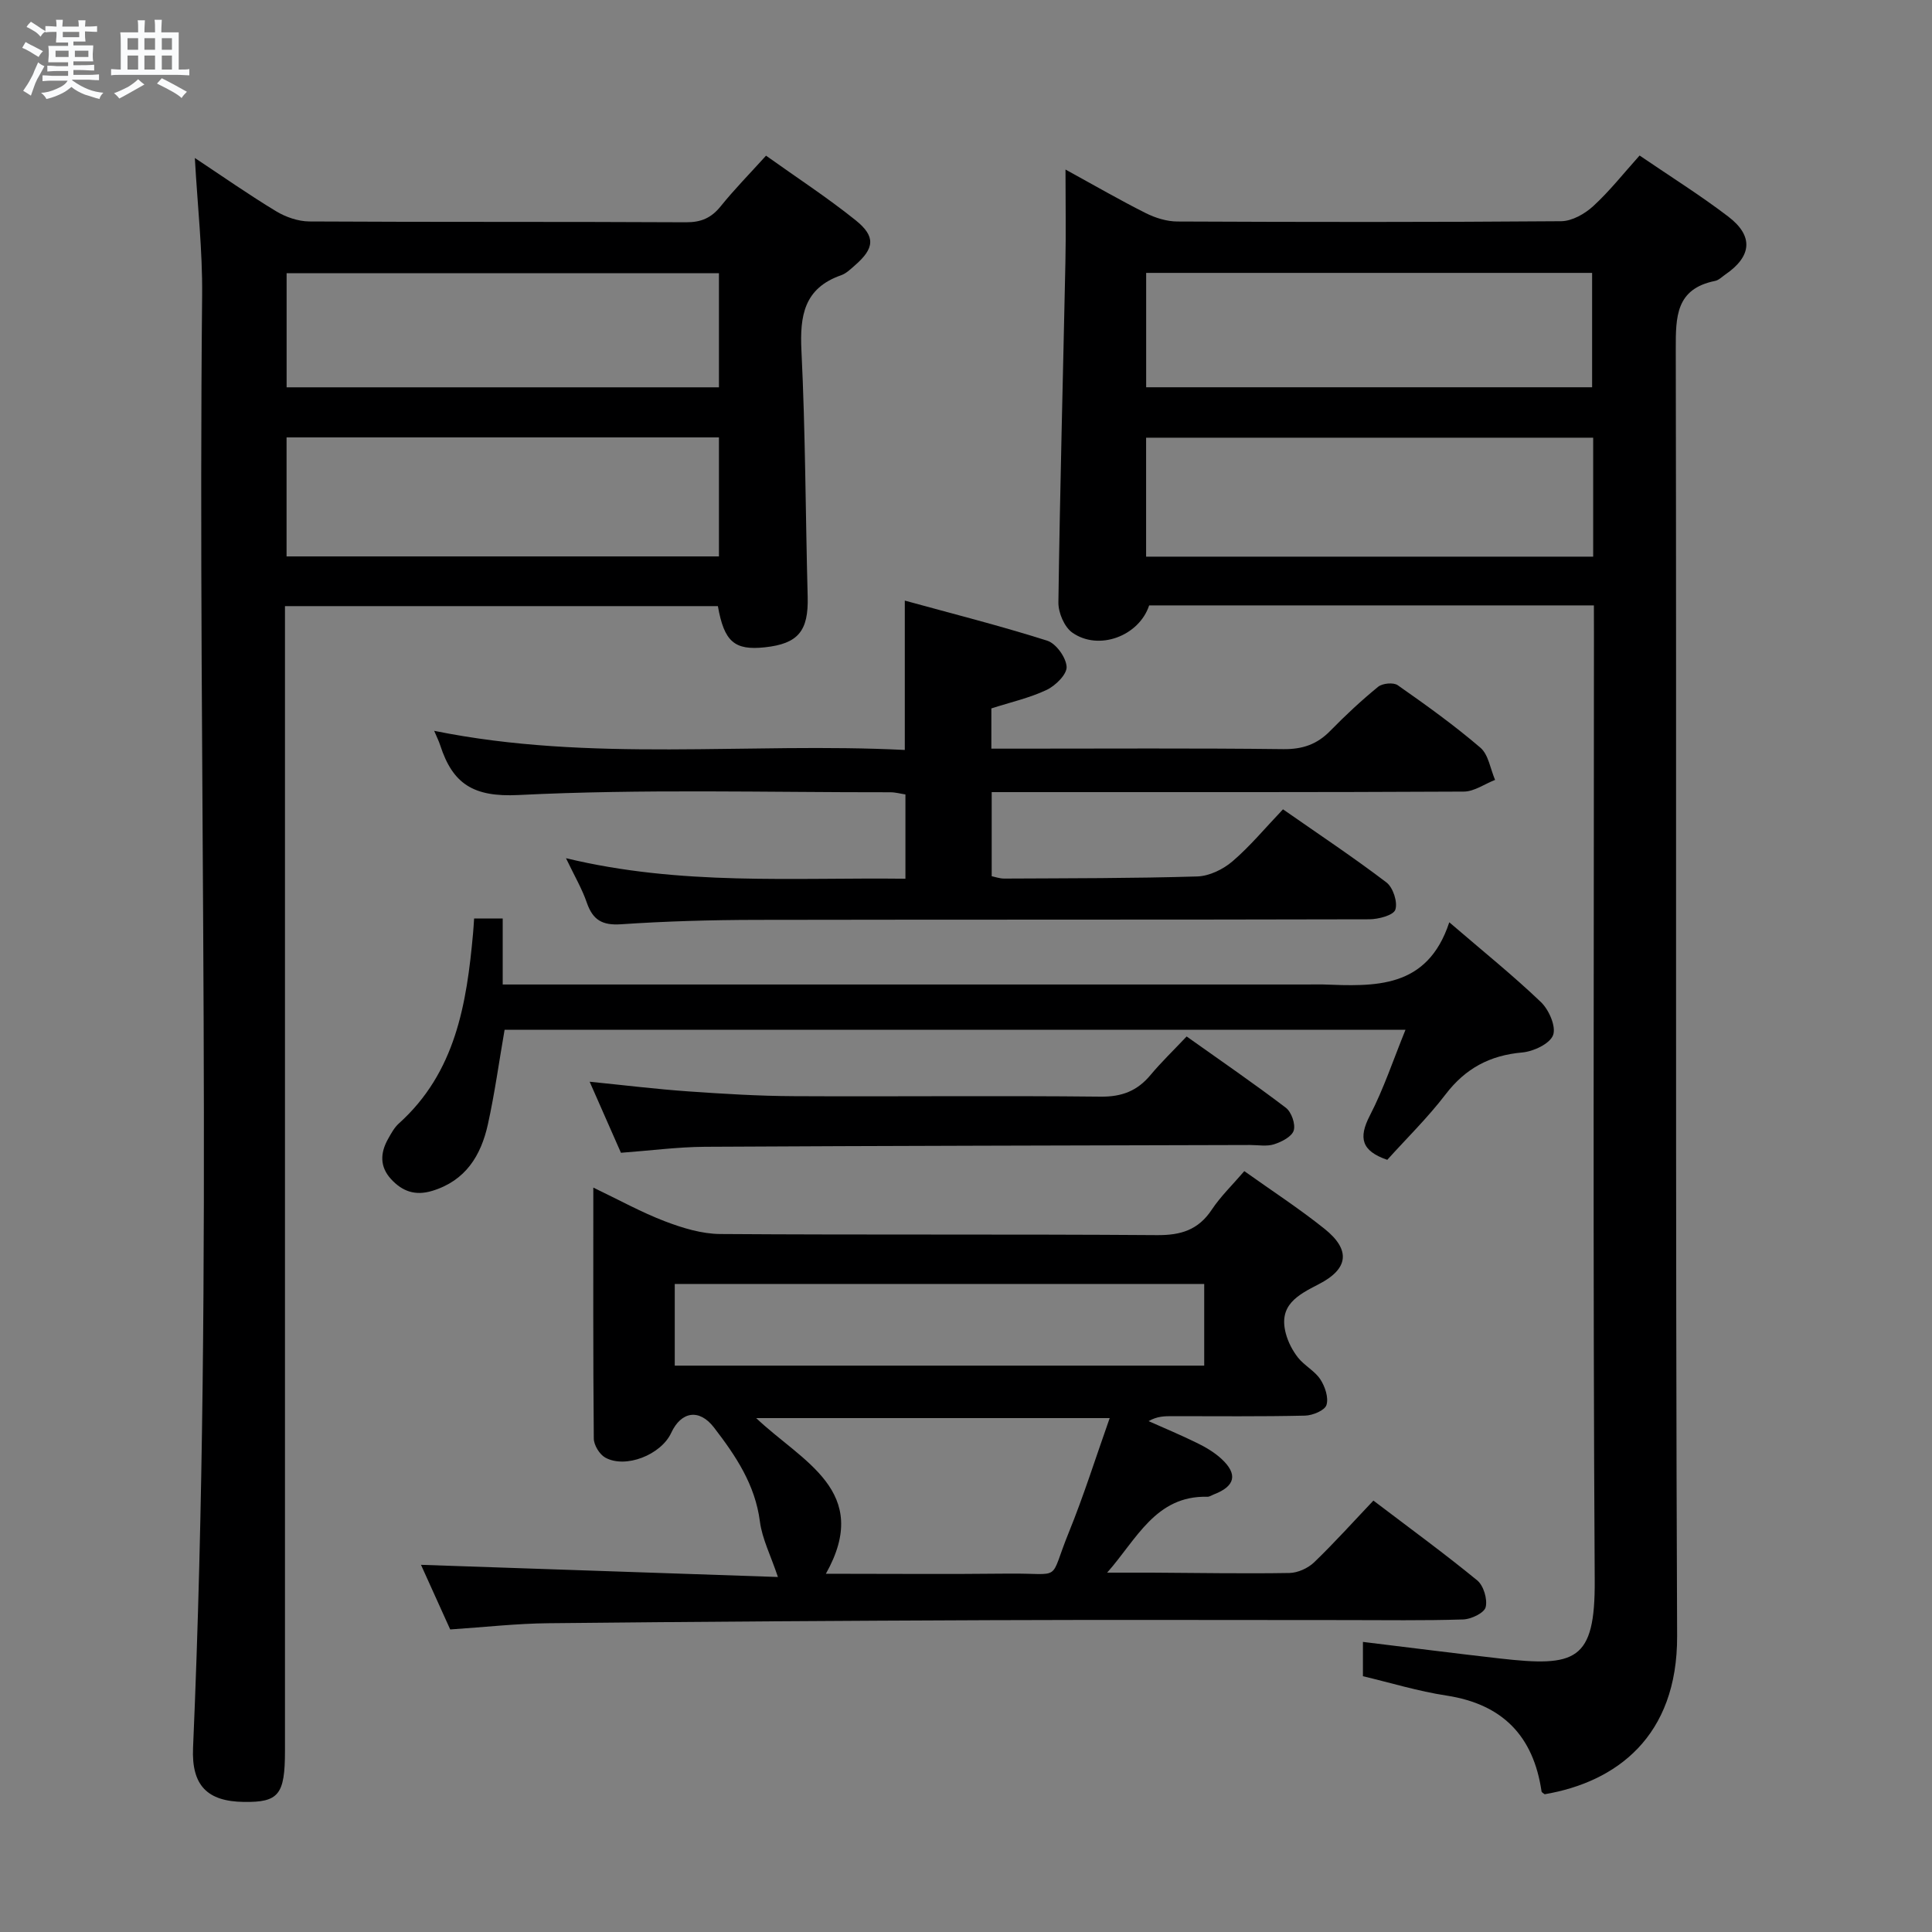<svg enable-background="new 0 0 400 400" viewBox="0 0 400 400" xmlns="http://www.w3.org/2000/svg"><rect x="0" y="0" width="400" height="400" fill="#808080" stroke="none"/><path d="m6.8 9.5c.6.3 1.3.7 2.1 1.1-.4.4-.7.8-.9 1.2-.7-.4-1.3-.8-1.8-1.1s-1.1-.6-1.6-.8c.2-.4.5-.8.7-1.2.4.2.8.5 1.5.8zm.9 6.9c-.3.6-.5 1.1-.7 1.7s-.4 1.1-.6 1.7c-.6-.4-1.1-.7-1.6-1 .7-1 1.2-1.8 1.5-2.4.3-.5.6-1.1.8-1.7.3-.6.5-1.2.8-1.8.3.3.8.6 1.3.8-.7 1.3-1.2 2.2-1.5 2.7zm.1-11c.4.3 1 .7 1.7 1.1-.5.2-.8.6-1.1 1.1-.5-.6-1-1-1.4-1.2s-.9-.6-1.5-.8c.2-.4.5-.7.9-1.1.5.3.9.6 1.4.9zm10.5 13.1c1 .4 2 .6 3.1.7-.4.4-.7.8-.8 1.3-.9-.2-1.9-.6-3-.9-1-.4-2-.9-2.8-1.6-.5.4-1.1.9-1.9 1.3s-1.9.9-3.3 1.2c-.1-.3-.5-.8-1.1-1.3 1 0 2.1-.3 3.2-.8 1.2-.5 1.9-1 2.3-1.7h-3.2c-.4 0-1 0-2 .1v-1.2c1 0 1.7.1 2 .1h3.3v-1h-2.3c-.2 0-.9 0-2 .1v-1.2c1.2 0 1.9.1 2 .1h2.3v-.8h-4.1c0-.7.1-1.2.1-1.6 0-.5 0-1.1-.1-1.8h4.1v-.7h-2.5c0-.6.1-1.1.1-1.6v-.6h-.5c-.4 0-1 0-1.8.1v-1.3c1.2 0 1.9.1 2.1.1h.2c0-.3 0-.8-.1-1.4h1.4c0 .6-.1 1-.1 1.4h3.4c0-.4 0-.8-.1-1.3h1.5c0 .4-.1.9-.1 1.3.7 0 1.5 0 2.5-.1v1.2c-1 0-1.8-.1-2.5-.1v.6c0 .3 0 .8.1 1.5h-2.5v.8h4.1c0 .7-.1 1.3-.1 1.8s0 1 .1 1.5h-4.1v.8h1.4c.8 0 1.8 0 2.9-.1v1.2c-1 0-1.9-.1-2.8-.1h-1.5v1h3.2c.3 0 1 0 2.1-.1v1.2c-1.1 0-1.8-.1-2.1-.1h-3.4l-.1.1c1.4 1 2.4 1.5 3.4 1.9zm-4.1-6.7v-1.3h-2.7v1.3zm2.2-4.1v-1.1h-3.4v1.1zm1.9 4.1v-1.3h-2.8v1.3z" fill="#fafbfc"/><path d="m37 6.7v2.3 5.4c1 0 1.8 0 2.2-.1v1.3c-.6 0-1.5-.1-2.5-.1h-11.9c-.7 0-1.3 0-1.8.1v-1.3c.5 0 1.1.1 2 .1v-5.2c0-1 0-1.8-.1-2.5h3.7c0-1.3 0-2.1-.1-2.5h1.5c0 .4-.1 1.3-.1 2.5h2.2c0-1.2 0-2.1-.1-2.6h1.5c0 .4-.1 1.3-.1 2.6zm-12.3 13.7c-.3-.4-.7-.8-1.1-1.1 1.1-.4 2.1-.9 2.9-1.3.8-.5 1.5-1 2.1-1.6.4.4.9.8 1.3 1.1-2.5 1.4-4.2 2.4-5.2 2.9zm3.9-10.1v-2.4h-2.2v2.4zm0 4.1v-2.9h-2.2v2.9zm3.5-4.1v-2.4h-2.2v2.4zm0 4.1v-2.9h-2.2v2.9zm.4 2.9 1-1.1c.6.3 1.4.7 2.5 1.3s2 1.1 2.7 1.5c-.4.4-.8.8-1.1 1.3-.8-.8-2.5-1.7-5.1-3zm3.1-7v-2.4h-2.1v2.4zm0 4.1v-2.9h-2.1v2.9z" fill="#fafbfc"/><g fill="#000001"><path d="m330 125.34c-31.22 0-61.67 0-92.08 0-2.09 6.35-10.45 9.49-15.92 5.63-1.65-1.17-2.9-4.13-2.87-6.25.32-23.45.96-46.89 1.45-70.34.13-6.08.02-12.17.02-19.28 6.18 3.39 11.31 6.36 16.59 9.01 1.99 1 4.35 1.74 6.55 1.75 26.49.12 52.99.15 79.48-.06 2.26-.02 4.91-1.53 6.65-3.13 3.4-3.12 6.28-6.79 9.59-10.47 6.36 4.34 12.57 8.22 18.37 12.65 5.28 4.03 4.86 8.24-.64 12-.68.47-1.34 1.16-2.1 1.31-8.13 1.64-8.15 7.39-8.14 14.12.17 88.81-.1 177.62.28 266.42.09 20.89-12.63 30.26-27.42 32.78-.22-.19-.62-.36-.65-.59-1.68-11.46-8.06-18.06-19.68-19.84-5.85-.89-11.57-2.65-17.3-4.01 0-2.51 0-4.61 0-7.1 9.67 1.17 19 2.37 28.34 3.43 15.7 1.78 19.75.59 19.65-16.18-.39-65.15-.16-130.3-.16-195.44-.01-1.97-.01-3.94-.01-6.41zm-.15-34.72c-31.16 0-61.85 0-92.56 0v24.63h92.56c0-8.32 0-16.3 0-24.63zm-92.55-10.44h92.33c0-8.16 0-15.91 0-23.68-30.94 0-61.52 0-92.33 0z"/><path d="m40.34 32.71c5.78 3.83 11.19 7.62 16.83 11.03 2 1.21 4.56 2.09 6.86 2.11 25.99.15 51.98.03 77.98.17 3.16.02 5.26-.9 7.21-3.32 2.81-3.49 5.97-6.7 9.38-10.47 6.27 4.48 12.64 8.63 18.55 13.37 4.21 3.38 3.89 5.83-.16 9.35-.87.76-1.78 1.66-2.83 2.03-7.68 2.68-8.59 8.36-8.23 15.64.83 16.95.84 33.94 1.29 50.91.19 7.07-1.93 9.75-8.88 10.49-6.27.67-8.41-1.15-9.71-8.53-29.66 0-59.37 0-89.63 0v6.07 230.93c0 9.08-1.29 10.68-8.51 10.58-7.56-.1-10.86-3.39-10.52-11.2 4.33-100.23.89-200.52 1.88-300.77.09-9.25-.96-18.51-1.51-28.39zm108.51 57.85c-30.21 0-59.9 0-89.52 0v24.64h89.52c0-8.36 0-16.32 0-24.64zm0-34c-30.22 0-59.9 0-89.51 0v23.63h89.51c0-8.03 0-15.65 0-23.63z"/><path d="m93.21 337.36c-2.13-4.72-4.17-9.23-6.05-13.38 24.71.84 49.3 1.68 73.9 2.52-1.5-4.49-3.27-7.91-3.73-11.49-.99-7.66-5.03-13.64-9.5-19.45-3.03-3.95-6.79-3.38-8.87 1.11-2.1 4.53-9.46 7.45-13.66 5.1-1.18-.66-2.35-2.58-2.36-3.93-.16-17.1-.1-34.21-.1-51.96 5.32 2.54 9.95 5.12 14.86 6.99 3.62 1.38 7.58 2.59 11.4 2.62 30.15.21 60.3.01 90.44.23 4.95.04 8.56-1.07 11.35-5.28 1.82-2.74 4.25-5.08 6.73-7.97 5.67 4.04 11.36 7.74 16.63 11.96 5.42 4.35 4.98 8.27-1.22 11.45-4.36 2.24-8.39 4.34-6.81 10.22.47 1.77 1.39 3.54 2.52 4.98 1.33 1.67 3.47 2.75 4.62 4.5.97 1.48 1.75 3.79 1.27 5.31-.35 1.12-2.85 2.16-4.42 2.2-9.16.21-18.32.11-27.48.11-1.57 0-3.14 0-4.92 1.03 3.38 1.51 6.8 2.93 10.12 4.57 1.77.87 3.53 1.92 4.97 3.25 3.42 3.17 2.84 5.64-1.53 7.33-.47.18-.94.52-1.4.51-10.72-.28-14.65 8.83-20.75 15.71 3.09 0 6.18-.01 9.27 0 9.49.05 18.99.23 28.47.07 1.74-.03 3.85-.99 5.12-2.21 4.18-4.02 8.06-8.35 12.27-12.78 7.59 5.77 14.7 10.95 21.49 16.52 1.32 1.08 2.16 3.9 1.75 5.55-.3 1.2-3 2.49-4.67 2.54-8.15.26-16.32.13-24.48.13-24.49 0-48.97-.08-73.46.02-30.47.12-60.93.31-91.39.63-6.6.06-13.22.81-20.38 1.29zm156.11-71.53c-36.85 0-73.17 0-109.62 0v16.91h109.62c0-5.67 0-11.09 0-16.91zm-19.57 27.77c-25.16 0-48.96 0-73.19 0 9.46 9.01 24.08 15.07 14.43 32.23 12.78 0 25.26.11 37.73-.03 11.53-.13 8.29 1.97 12.55-8.49 3.1-7.62 5.57-15.49 8.48-23.71z"/><path d="m117.18 177.68c23.78 5.74 46.89 3.97 70.28 4.25 0-5.94 0-11.52 0-17.45-.96-.14-2.05-.45-3.14-.45-25.66.03-51.37-.71-76.97.57-9.39.47-13.62-2.34-16.2-10.27-.3-.92-.74-1.8-1.26-3.02 32.47 6.59 64.95 2.34 97.44 3.96 0-10.39 0-20.11 0-30.92 9.93 2.73 19.8 5.22 29.49 8.3 1.83.58 3.9 3.47 4.01 5.4.09 1.56-2.3 3.92-4.12 4.78-3.54 1.68-7.46 2.55-11.46 3.84v8.33h5.43c18.33 0 36.67-.12 55 .1 3.99.05 6.99-.98 9.73-3.78 3.14-3.21 6.44-6.29 9.92-9.13.9-.73 3.17-.95 4.06-.32 5.86 4.1 11.69 8.29 17.11 12.93 1.68 1.44 2.06 4.4 3.04 6.67-2.16.84-4.31 2.41-6.47 2.42-30.66.16-61.33.11-92 .11-1.81 0-3.62 0-5.75 0v17.41c.74.15 1.66.49 2.58.49 13.33-.07 26.66-.04 39.98-.44 2.49-.08 5.34-1.46 7.28-3.12 3.65-3.12 6.75-6.88 10.47-10.78 7.42 5.18 14.59 9.94 21.42 15.14 1.37 1.05 2.36 4.08 1.84 5.64-.39 1.16-3.49 1.98-5.38 1.99-42.33.11-84.66.04-127 .12-9.32.02-18.65.28-27.94.91-3.87.26-5.82-.88-7.06-4.43-.99-2.89-2.57-5.58-4.33-9.25z"/><path d="m287.22 240.13c-5.37-1.84-5.99-4.55-3.61-9.16 2.87-5.55 4.86-11.56 7.38-17.76-62.5 0-124.41 0-186.52 0-1.15 6.61-2.04 13.15-3.46 19.58-1.43 6.46-4.61 11.67-11.54 13.77-3.51 1.06-6.18.1-8.51-2.44-2.36-2.58-2.24-5.4-.64-8.27.64-1.15 1.31-2.39 2.26-3.25 11.74-10.55 14.04-24.76 15.36-39.35.09-.96.14-1.93.22-3.09h5.92v13.67h5.81 160.94c1 0 2-.04 3-.01 10.79.4 21.66.99 26.23-12.87 7 6.02 13.22 11.02 18.97 16.52 1.66 1.59 3.18 5.06 2.52 6.84-.67 1.79-4.05 3.38-6.37 3.59-6.71.59-11.78 3.29-15.89 8.68-3.7 4.84-8.11 9.15-12.07 13.55z"/><path d="m128.56 238.67c-2.14-4.87-4.19-9.52-6.48-14.71 7.27.73 13.83 1.54 20.42 2 7.29.51 14.61.96 21.91.99 21.15.11 42.31-.13 63.46.1 4.42.05 7.6-1.2 10.34-4.49 2.23-2.67 4.76-5.1 7.47-7.97 7.13 5.07 13.96 9.75 20.54 14.76 1.16.88 2.04 3.39 1.63 4.71-.4 1.28-2.5 2.35-4.06 2.85-1.51.49-3.3.15-4.96.15-37.64.11-75.28.16-112.92.37-5.62.04-11.23.79-17.35 1.24z"/></g></svg>
